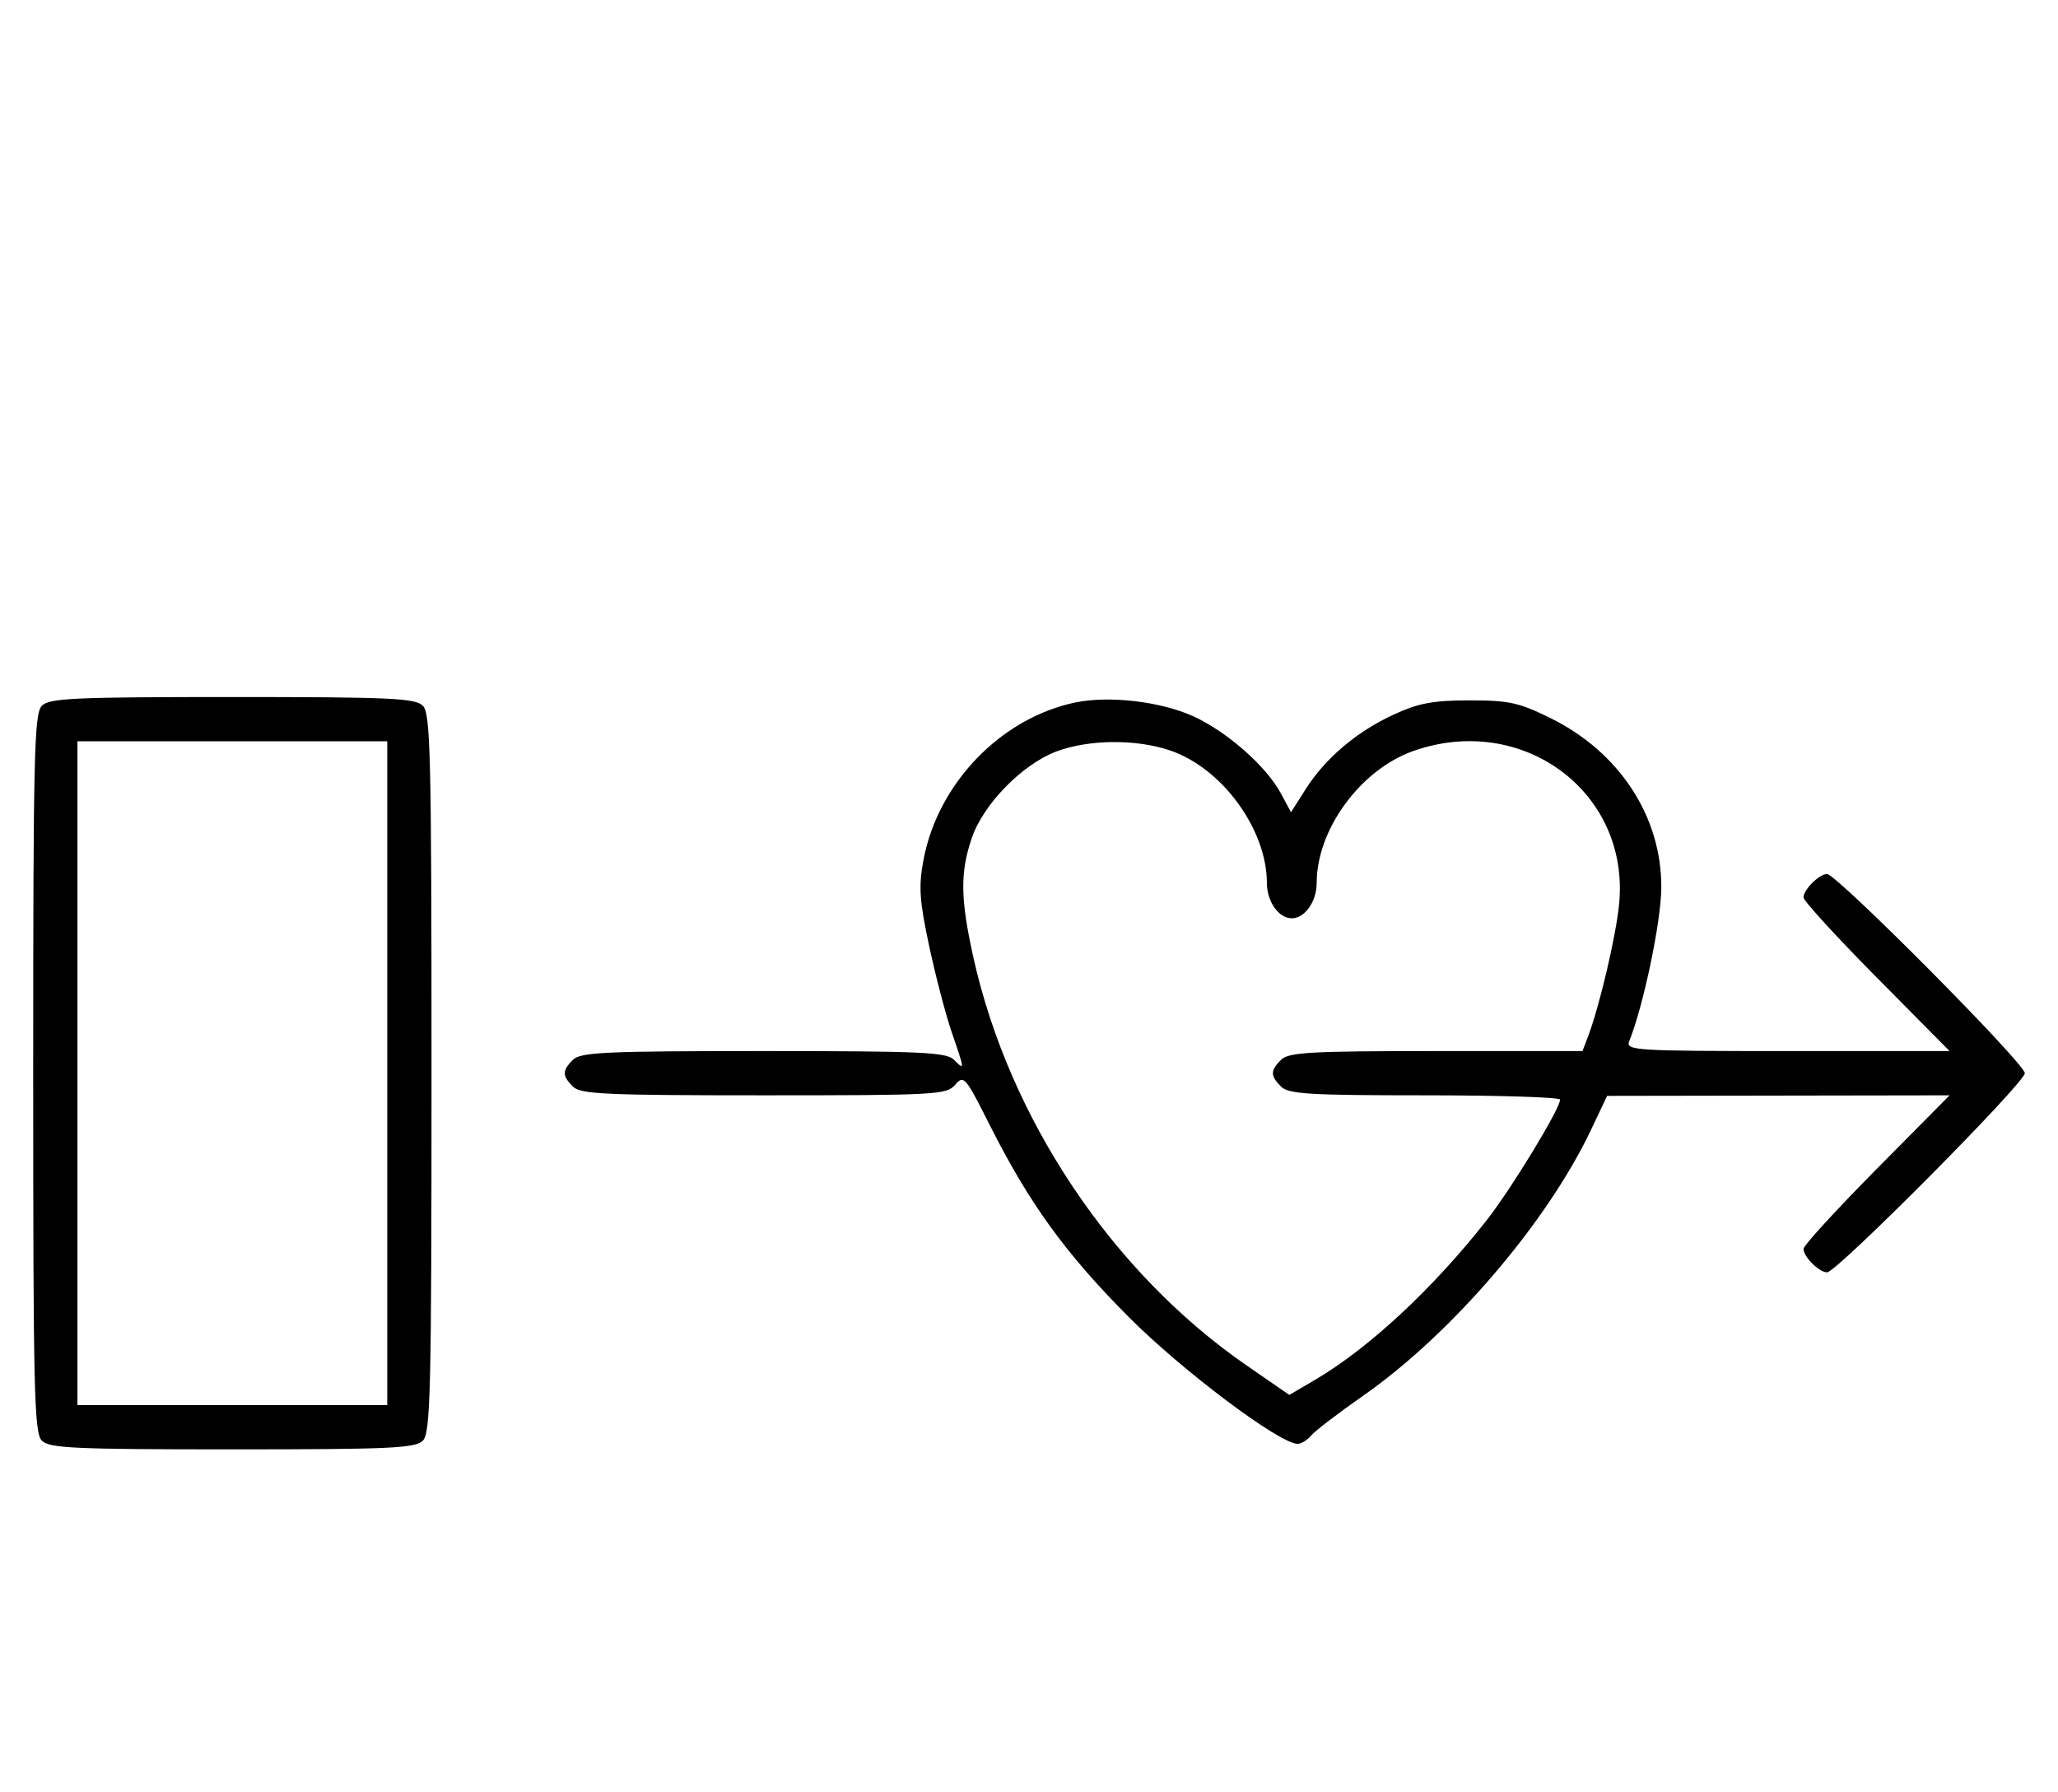 <svg xmlns="http://www.w3.org/2000/svg" width="372" height="324" viewBox="0 0 372 324" version="1.1">
	<path d="M 7.571 127.571 C 6.175 128.968, 6 136.372, 6 194 C 6 251.628, 6.175 259.032, 7.571 260.429 C 8.936 261.793, 13.463 262, 42 262 C 70.537 262, 75.064 261.793, 76.429 260.429 C 77.825 259.032, 78 251.628, 78 194 C 78 136.372, 77.825 128.968, 76.429 127.571 C 75.064 126.207, 70.537 126, 42 126 C 13.463 126, 8.936 126.207, 7.571 127.571 M 194.344 126.991 C 180.860 129.822, 169.472 141.668, 166.910 155.531 C 166.028 160.301, 166.198 162.812, 167.963 171.052 C 169.120 176.459, 170.952 183.455, 172.034 186.598 C 174.403 193.484, 174.408 193.551, 172.429 191.571 C 171.064 190.207, 166.537 190, 138 190 C 109.463 190, 104.936 190.207, 103.571 191.571 C 101.598 193.545, 101.598 194.455, 103.571 196.429 C 104.936 197.794, 109.471 198, 138.081 198 C 169.232 198, 171.108 197.897, 172.650 196.095 C 174.206 194.278, 174.493 194.612, 178.891 203.345 C 186.027 217.519, 192.578 226.574, 204 238.051 C 213.663 247.762, 231.288 261, 234.553 261 C 235.214 261, 236.318 260.322, 237.005 259.494 C 237.693 258.666, 241.910 255.437, 246.378 252.320 C 262.386 241.150, 279.626 221.027, 287.610 204.194 L 290.500 198.100 321.452 198.050 L 352.405 198 339.202 211.333 C 331.941 218.666, 326 225.159, 326 225.761 C 326 227.187, 328.825 230, 330.257 230 C 332.006 230, 366 195.761, 366 194 C 366 192.239, 332.006 158, 330.257 158 C 328.825 158, 326 160.813, 326 162.239 C 326 162.841, 331.941 169.334, 339.202 176.667 L 352.405 190 323.095 190 C 295.581 190, 293.829 189.893, 294.487 188.250 C 297.090 181.749, 300.266 166.543, 300.294 160.446 C 300.352 147.605, 292.723 135.943, 280.245 129.800 C 274.545 126.994, 272.746 126.601, 265.623 126.606 C 259.047 126.610, 256.444 127.096, 251.954 129.157 C 245.265 132.227, 239.573 137.047, 236.005 142.662 L 233.360 146.824 231.503 143.377 C 228.873 138.492, 221.737 132.223, 215.675 129.472 C 209.777 126.794, 200.450 125.710, 194.344 126.991 M 14 194 L 14 254 42 254 L 70 254 70 194 L 70 134 42 134 L 14 134 14 194 M 191 135.824 C 184.840 138.118, 177.750 145.350, 175.667 151.463 C 173.533 157.727, 173.591 162.461, 175.930 173 C 182.416 202.230, 201.036 230.055, 225.335 246.829 L 233.055 252.158 237.645 249.468 C 247.395 243.754, 259.041 232.929, 268.751 220.555 C 273.193 214.895, 282 200.417, 282 198.774 C 282 198.348, 271.007 198, 257.571 198 C 236.697 198, 232.914 197.771, 231.571 196.429 C 229.598 194.455, 229.598 193.545, 231.571 191.571 C 232.921 190.222, 236.881 190, 259.596 190 L 286.050 190 287.035 187.407 C 289.132 181.893, 292.105 169.224, 292.670 163.401 C 294.627 143.213, 275.266 128.807, 255.500 135.745 C 245.948 139.098, 238 149.935, 238 159.607 C 238 162.970, 235.867 166, 233.500 166 C 231.133 166, 229 162.970, 229 159.607 C 229 149.949, 220.912 138.862, 211.537 135.667 C 205.401 133.576, 196.858 133.642, 191 135.824 " stroke="none" fill="black" fill-rule="evenodd"/>
</svg>